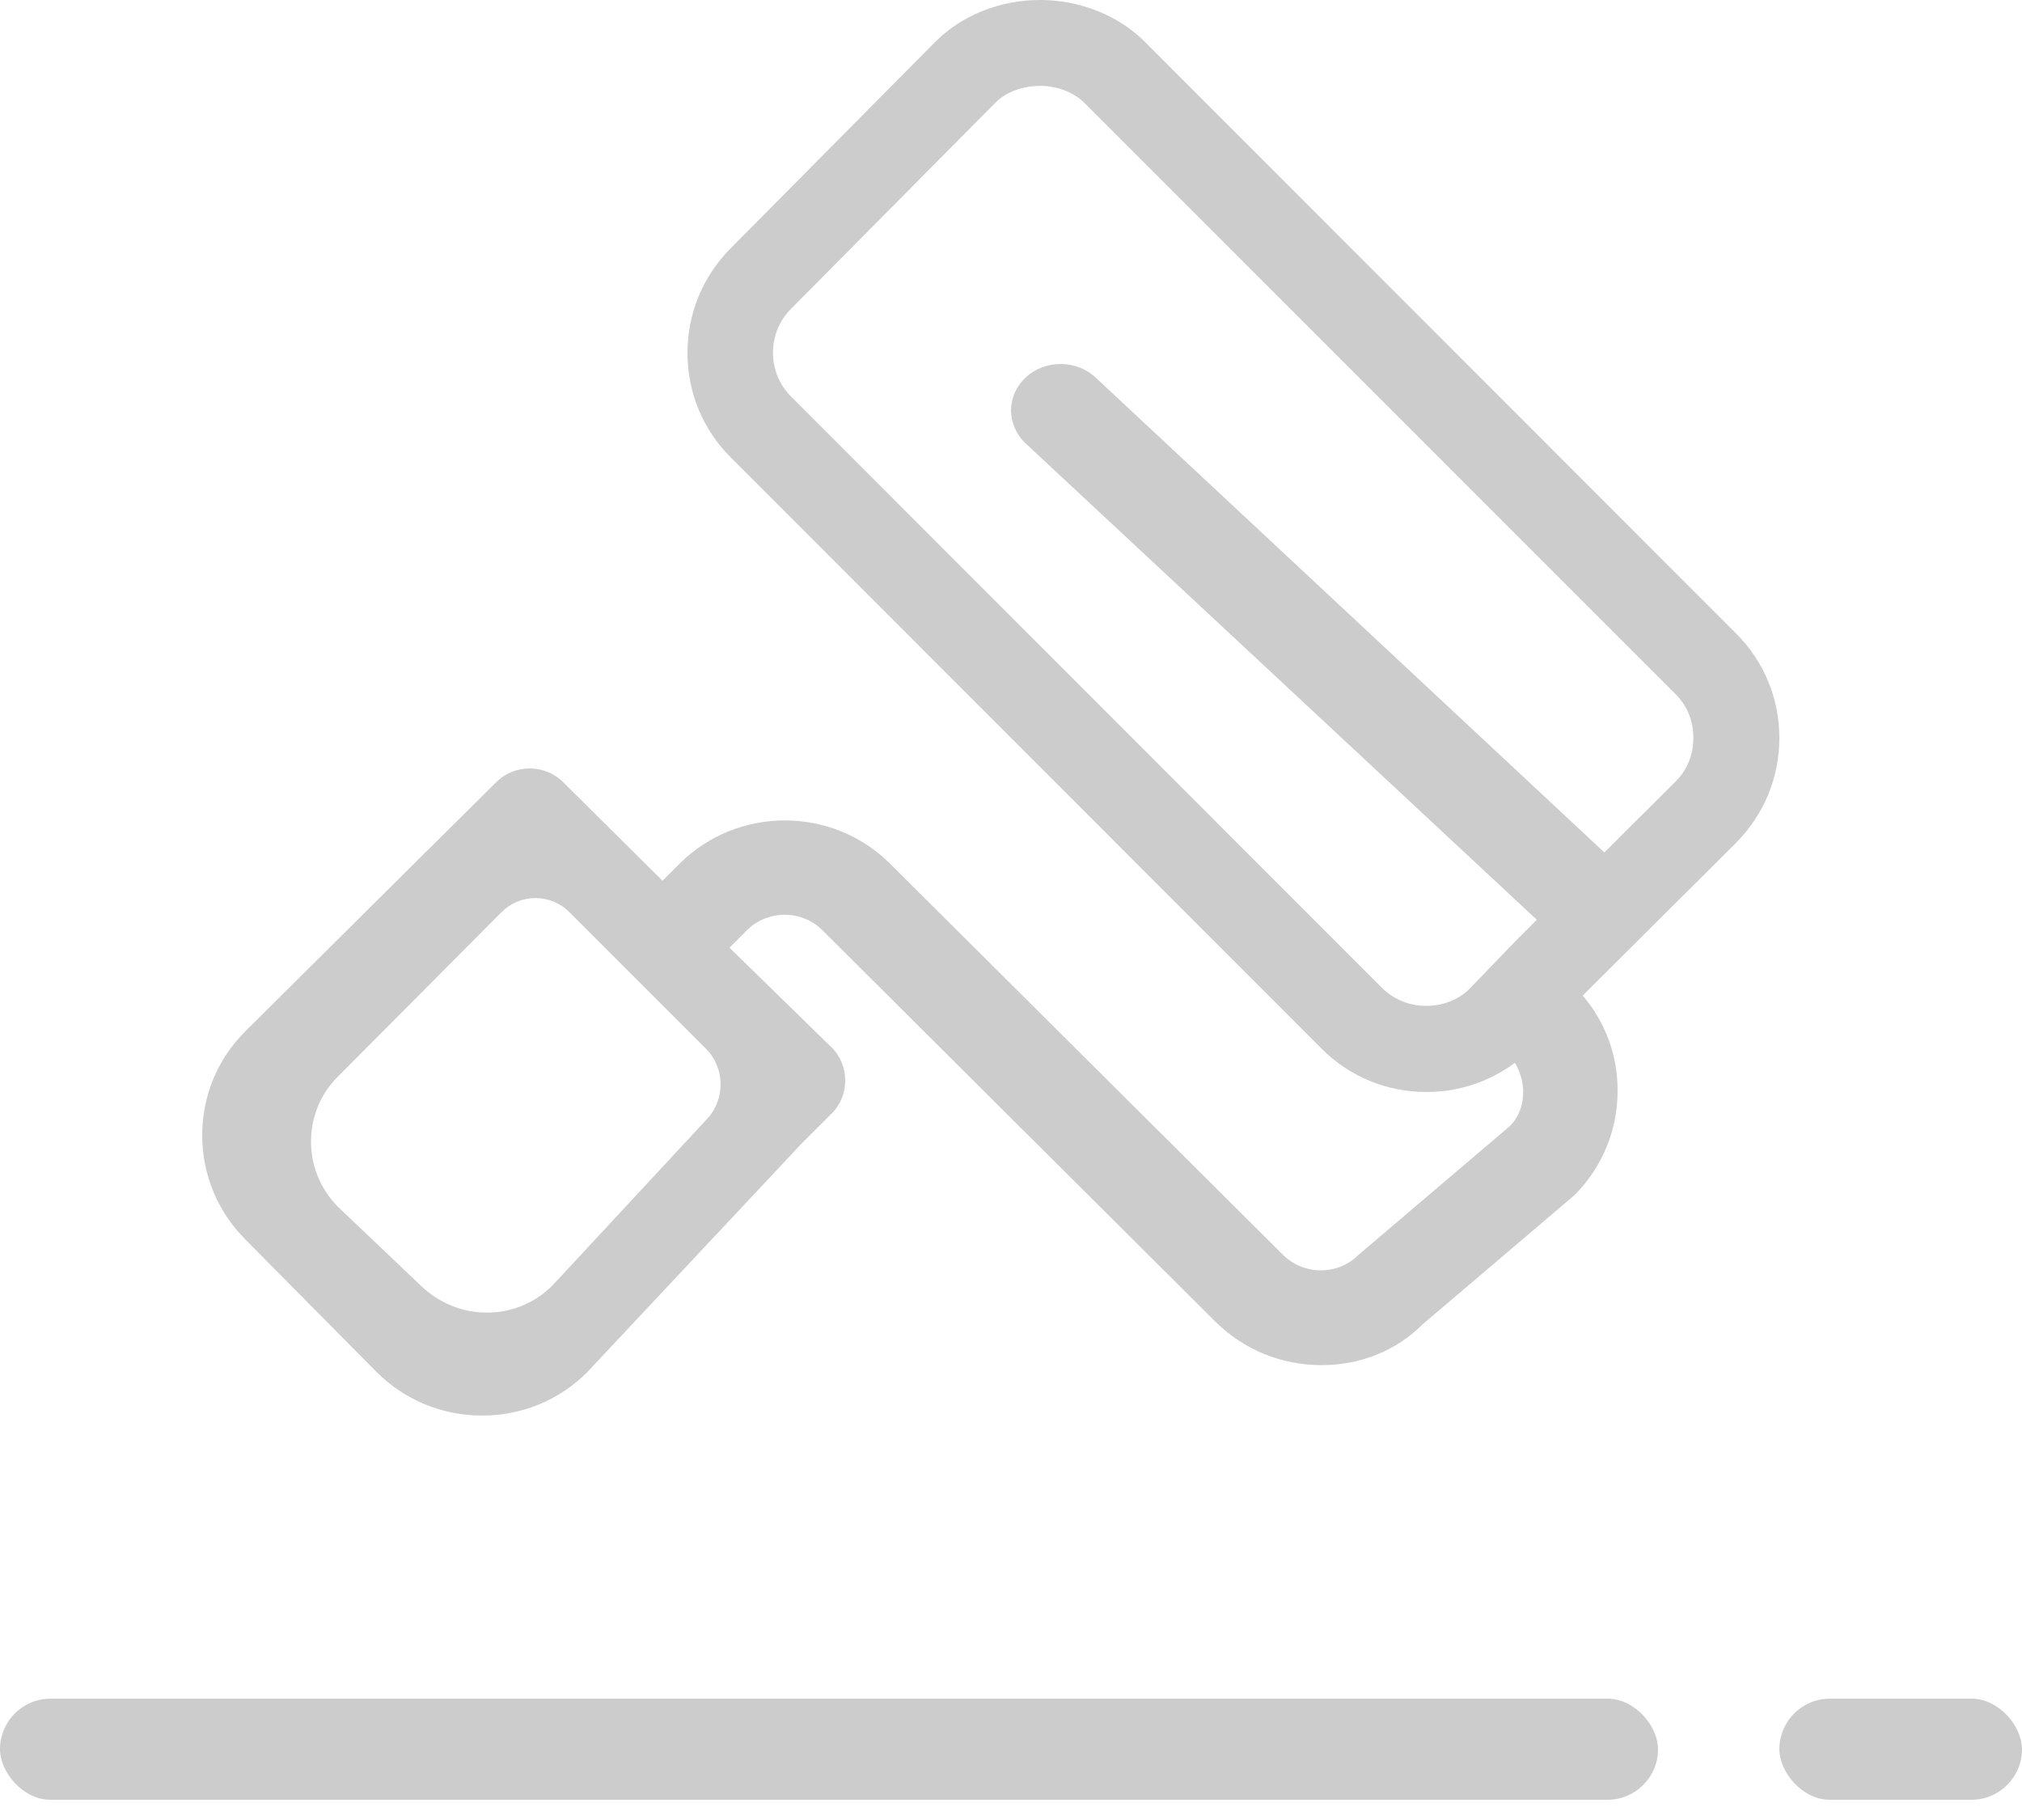 <?xml version="1.0" encoding="UTF-8"?>
<svg width="60px" height="54px" viewBox="0 0 60 54" version="1.1" xmlns="http://www.w3.org/2000/svg" xmlns:xlink="http://www.w3.org/1999/xlink">
    <!-- Generator: Sketch 63 (92445) - https://sketch.com -->
    <title>编组 3</title>
    <desc>Created with Sketch.</desc>
    <g id="现场换装" stroke="none" stroke-width="1" fill="none" fill-rule="evenodd">
        <g id="装修diy-空状态" transform="translate(-158, -375)" fill="#CCCCCC">
            <g id="编组-4" transform="translate(158, 375)">
                <g id="编组-3">
                    <g id="装修" transform="translate(6, 0)" fill-rule="nonzero">
                        <path d="M40.718,29.274 L39.562,28.118 L37.568,30.089 L38.723,31.245 C39.317,31.838 39.364,32.843 38.81,33.405 L34.307,37.236 C33.698,37.845 32.685,37.845 32.068,37.228 L20.41,25.625 C18.693,23.916 15.891,23.916 14.174,25.617 L13.66,26.132 L10.716,23.212 C10.439,22.935 10.082,22.8 9.718,22.8 C9.354,22.8 8.998,22.935 8.721,23.212 L7.811,24.114 C7.811,24.114 2.817,29.068 1.29,30.588 C0.459,31.411 0,32.511 0,33.682 C0,34.853 0.459,35.954 1.29,36.785 L5.184,40.718 C6.015,41.541 7.123,42 8.302,42 C9.481,42 10.589,41.549 11.42,40.718 L17.759,33.959 L18.669,33.049 C18.938,32.788 19.081,32.432 19.081,32.06 C19.081,31.688 18.938,31.332 18.669,31.07 L15.646,28.118 L16.16,27.604 C16.778,26.987 17.791,26.987 18.408,27.604 L18.558,27.754 L30.065,39.214 C30.904,40.045 32.02,40.504 33.215,40.504 C34.371,40.504 35.431,40.077 36.215,39.293 L40.718,35.463 C41.541,34.64 42,33.54 42,32.368 C42.008,31.205 41.549,30.097 40.718,29.274 L40.718,29.274 Z M14.989,33.191 L10.462,38.067 C9.956,38.613 9.275,38.921 8.531,38.945 L8.444,38.945 C7.724,38.945 7.043,38.668 6.513,38.169 L4.099,35.874 C3.545,35.352 3.237,34.648 3.229,33.904 C3.221,33.168 3.498,32.471 4.02,31.949 L8.88,27.066 C9.149,26.797 9.505,26.646 9.885,26.646 C10.272,26.646 10.636,26.797 10.906,27.074 L14.95,31.118 C15.512,31.68 15.527,32.614 14.989,33.191 L14.989,33.191 Z" id="形状"></path>
                        <path d="M27.976,1.246 C27.494,0.762 26.878,0.405 26.198,0.198 C25.756,0.064 25.305,0 24.863,0 C23.693,0 22.555,0.437 21.749,1.246 L15.688,7.36 C14.858,8.193 14.4,9.297 14.4,10.472 C14.4,11.647 14.858,12.75 15.688,13.576 L33.216,31.114 C34.045,31.947 35.152,32.4 36.329,32.4 C37.507,32.4 38.605,31.94 39.443,31.114 L40.802,29.701 L45.512,25.009 C46.342,24.175 46.8,23.071 46.8,21.896 C46.8,20.721 46.342,19.618 45.512,18.792 L27.976,1.246 L27.976,1.246 Z M43.71,23.198 L39.016,27.875 L37.609,29.335 C37.285,29.661 36.819,29.844 36.321,29.844 C35.808,29.844 35.349,29.653 34.994,29.296 L17.474,11.766 C17.126,11.417 16.937,10.956 16.937,10.464 C16.937,9.972 17.126,9.511 17.474,9.162 L23.543,3.041 C23.986,2.596 24.784,2.429 25.463,2.636 C25.74,2.723 25.993,2.866 26.175,3.049 L43.71,20.586 C44.066,20.936 44.248,21.388 44.248,21.888 C44.248,22.389 44.074,22.841 43.71,23.198 L43.71,23.198 Z" id="形状"></path>
                        <path d="M41.563,27.211 C41.843,26.954 42,26.612 42,26.246 C42,25.88 41.852,25.53 41.579,25.266 L26.524,11.214 C25.955,10.67 25.023,10.662 24.445,11.191 C24.165,11.448 24.008,11.79 24,12.164 C24,12.529 24.148,12.879 24.421,13.144 L39.492,27.187 C39.756,27.444 40.111,27.592 40.499,27.6 L40.548,27.6 C40.919,27.607 41.291,27.467 41.563,27.211 Z" id="路径"></path>
                    </g>
                    <g id="编组-2" transform="translate(0, 50.4)">
                        <rect id="矩形" x="0" y="0" width="49.2" height="3" rx="1.5"></rect>
                        <rect id="矩形备份" x="52.8" y="0" width="7.2" height="3" rx="1.5"></rect>
                    </g>
                </g>
            </g>
        </g>
    </g>
</svg>
